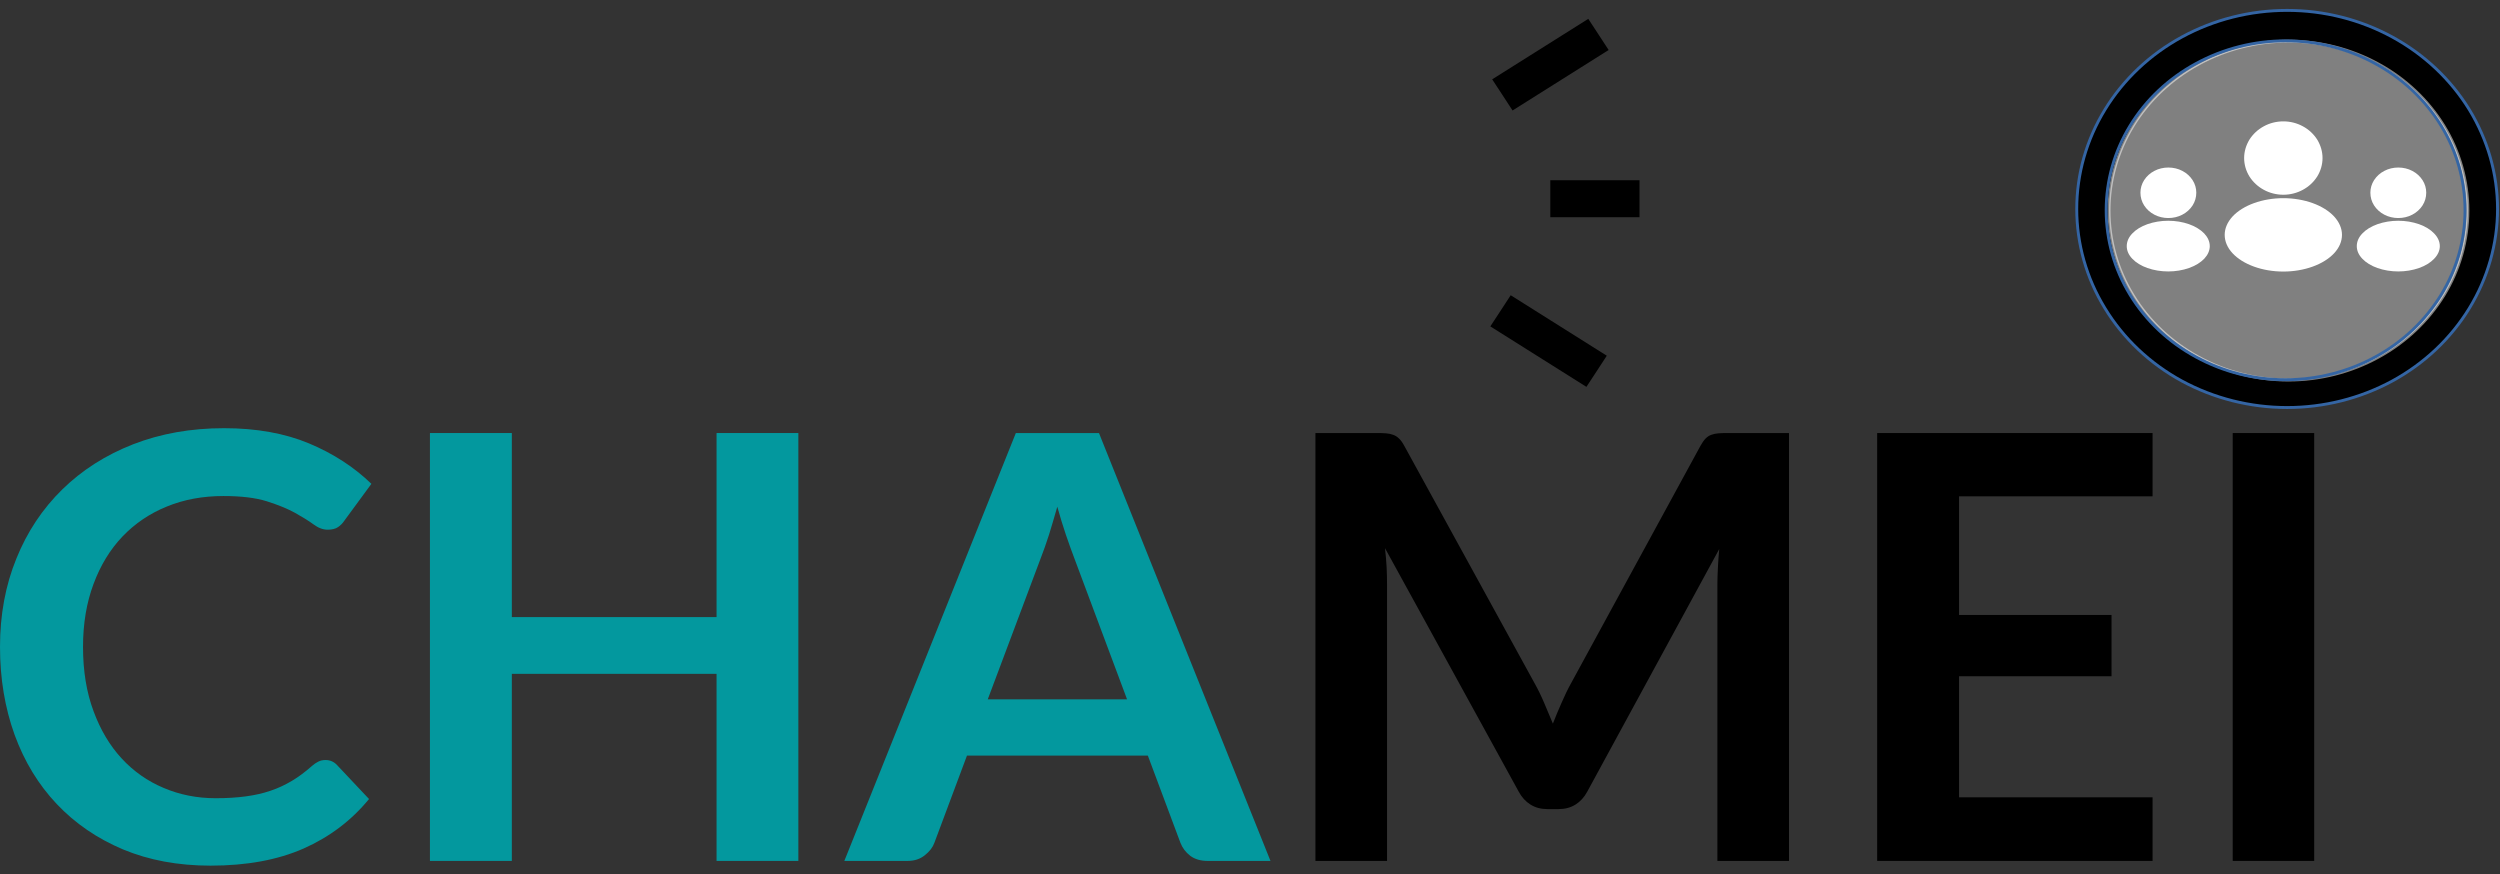 <svg width="243" height="85" viewBox="0 0 243 85" fill="none" xmlns="http://www.w3.org/2000/svg">
<rect x="0" y="0" width="243" height="85" fill="#333333" stroke="none"/>
<path fill-rule="evenodd" clip-rule="evenodd" d="M31.64 73.874C32.07 73.874 32.45 74.03 32.76 74.363L35.87 77.665C34.15 79.762 32.03 81.359 29.51 82.476C27 83.583 23.98 84.141 20.46 84.141C17.31 84.141 14.48 83.612 11.96 82.564C9.45 81.506 7.3 80.036 5.52 78.155C3.74 76.274 2.37 74.03 1.42 71.424C0.48 68.818 0 65.967 0 62.881C0 59.755 0.53 56.895 1.59 54.298C2.64 51.692 4.13 49.458 6.05 47.577C7.97 45.696 10.26 44.236 12.93 43.188C15.6 42.149 18.55 41.62 21.78 41.62C24.93 41.62 27.69 42.12 30.04 43.1C32.4 44.089 34.42 45.402 36.1 47.028L33.46 50.624C33.31 50.859 33.11 51.055 32.86 51.232C32.62 51.398 32.28 51.486 31.85 51.486C31.4 51.486 30.94 51.32 30.47 50.967C30 50.624 29.4 50.252 28.68 49.85C27.95 49.448 27.04 49.076 25.93 48.723C24.83 48.38 23.42 48.214 21.72 48.214C19.73 48.214 17.89 48.547 16.22 49.233C14.55 49.909 13.11 50.889 11.9 52.153C10.7 53.416 9.76 54.955 9.09 56.767C8.41 58.58 8.07 60.617 8.07 62.881C8.07 65.222 8.41 67.299 9.09 69.122C9.76 70.944 10.68 72.482 11.83 73.727C12.98 74.971 14.34 75.931 15.91 76.587C17.48 77.254 19.16 77.587 20.96 77.587C22.03 77.587 23.01 77.528 23.88 77.41C24.75 77.293 25.55 77.117 26.29 76.862C27.02 76.617 27.71 76.293 28.37 75.902C29.03 75.51 29.68 75.02 30.32 74.452C30.52 74.275 30.72 74.138 30.94 74.03C31.15 73.922 31.39 73.874 31.64 73.874Z" fill="#03989E"/>
<path fill-rule="evenodd" clip-rule="evenodd" d="M77.6 83.681H69.65V65.497H49.75V83.681H41.79V42.091H49.75V59.981H69.65V42.091H77.6V83.681Z" fill="#03989E"/>
<path fill-rule="evenodd" clip-rule="evenodd" d="M123.49 83.681H117.38C116.7 83.681 116.13 83.514 115.69 83.181C115.25 82.848 114.94 82.427 114.74 81.927L111.57 73.443H93.99L90.82 81.927C90.66 82.368 90.35 82.77 89.89 83.132C89.43 83.505 88.87 83.681 88.21 83.681H82.07L98.74 42.091H106.82L123.49 83.681ZM96.01 67.976H109.55L104.38 54.142C104.14 53.524 103.89 52.799 103.6 51.967C103.32 51.134 103.04 50.232 102.77 49.253C102.49 50.232 102.22 51.144 101.96 51.986C101.69 52.829 101.43 53.563 101.18 54.2L96.01 67.976Z" fill="#03989E"/>
<path fill-rule="evenodd" clip-rule="evenodd" d="M149.17 66.428C149.51 67.035 149.82 67.672 150.1 68.338C150.38 68.995 150.66 69.661 150.94 70.337C151.21 69.651 151.49 68.965 151.79 68.299C152.08 67.623 152.39 66.976 152.73 66.369L165.29 43.325C165.45 43.041 165.61 42.806 165.77 42.639C165.94 42.463 166.13 42.336 166.33 42.267C166.54 42.189 166.77 42.14 167.02 42.12C167.27 42.1 167.58 42.091 167.93 42.091H173.89V83.681H166.93V56.816C166.93 56.317 166.95 55.768 166.98 55.18C167.01 54.583 167.05 53.975 167.11 53.368L154.28 76.95C153.99 77.489 153.61 77.91 153.14 78.204C152.67 78.498 152.12 78.645 151.49 78.645H150.41C149.78 78.645 149.23 78.498 148.76 78.204C148.29 77.91 147.91 77.489 147.62 76.95L134.62 53.279C134.69 53.916 134.75 54.533 134.78 55.131C134.81 55.739 134.82 56.297 134.82 56.816V83.681H127.86V42.091H133.82C134.18 42.091 134.48 42.1 134.73 42.12C134.99 42.14 135.22 42.189 135.42 42.267C135.63 42.336 135.82 42.463 136 42.639C136.17 42.806 136.34 43.041 136.49 43.325L149.17 66.428Z" fill="black"/>
<path fill-rule="evenodd" clip-rule="evenodd" d="M209.23 42.091V48.243H190.42V59.775H205.24V65.732H190.42V77.499H209.23V83.681H182.46V42.091H209.23Z" fill="black"/>
<path fill-rule="evenodd" clip-rule="evenodd" d="M224.94 83.681H217.02V42.091H224.94V83.681Z" fill="black"/>
<path fill-rule="evenodd" clip-rule="evenodd" d="M242.76 20.311C242.76 23.701 241.81 27.032 240.02 29.961C238.22 32.901 235.64 35.34 232.53 37.035C229.42 38.72 225.9 39.612 222.31 39.612C218.72 39.612 215.19 38.72 212.08 37.035C208.97 35.34 206.39 32.901 204.6 29.961C202.8 27.032 201.86 23.701 201.86 20.311C201.86 16.921 202.8 13.6 204.6 10.66C206.39 7.731 208.97 5.291 212.08 3.596C215.19 1.901 218.72 1.01 222.31 1.01C225.9 1.01 229.42 1.901 232.53 3.596C235.64 5.291 238.22 7.731 240.02 10.66C241.81 13.6 242.76 16.921 242.76 20.311Z" fill="black"/>
<path fill-rule="evenodd" clip-rule="evenodd" d="M242.76 20.311C242.76 23.701 241.81 27.032 240.02 29.961C238.22 32.901 235.64 35.34 232.53 37.035C229.42 38.72 225.9 39.612 222.31 39.612C218.72 39.612 215.19 38.72 212.08 37.035C208.97 35.34 206.39 32.901 204.6 29.961C202.8 27.032 201.86 23.701 201.86 20.311C201.86 16.921 202.8 13.6 204.6 10.66C206.39 7.731 208.97 5.291 212.08 3.596C215.19 1.901 218.72 1.01 222.31 1.01C225.9 1.01 229.42 1.901 232.53 3.596C235.64 5.291 238.22 7.731 240.02 10.66C241.81 13.6 242.76 16.921 242.76 20.311Z" stroke="#3465A4" stroke-width="0.282" stroke-linejoin="round"/>
<path fill-rule="evenodd" clip-rule="evenodd" d="M225.75 15.363C225.75 15.99 225.57 16.607 225.24 17.146C224.9 17.685 224.42 18.136 223.84 18.449C223.26 18.763 222.61 18.929 221.94 18.929C221.27 18.929 220.61 18.763 220.04 18.449C219.46 18.136 218.98 17.685 218.64 17.146C218.31 16.607 218.13 15.99 218.13 15.363C218.13 14.736 218.31 14.129 218.64 13.58C218.98 13.041 219.46 12.59 220.04 12.277C220.61 11.963 221.27 11.797 221.94 11.797C222.61 11.797 223.26 11.963 223.84 12.277C224.42 12.59 224.9 13.041 225.24 13.58C225.57 14.129 225.75 14.736 225.75 15.363Z" fill="white"/>
<path fill-rule="evenodd" clip-rule="evenodd" d="M227.64 22.829C227.64 23.456 227.38 24.073 226.88 24.612C226.38 25.151 225.66 25.601 224.79 25.915C223.92 26.229 222.94 26.395 221.94 26.395C220.94 26.395 219.95 26.229 219.09 25.915C218.22 25.601 217.5 25.151 217 24.612C216.5 24.073 216.24 23.456 216.24 22.829C216.24 22.202 216.5 21.594 217 21.046C217.5 20.507 218.22 20.056 219.09 19.742C219.95 19.429 220.94 19.262 221.94 19.262C222.94 19.262 223.92 19.429 224.79 19.742C225.66 20.056 226.38 20.507 226.88 21.046C227.38 21.594 227.64 22.202 227.64 22.829Z" fill="white"/>
<path fill-rule="evenodd" clip-rule="evenodd" d="M235.83 18.733C235.83 19.165 235.71 19.596 235.47 19.968C235.23 20.34 234.89 20.654 234.47 20.869C234.06 21.085 233.59 21.193 233.11 21.193C232.64 21.193 232.17 21.085 231.76 20.869C231.34 20.654 231 20.34 230.76 19.968C230.52 19.596 230.4 19.165 230.4 18.733C230.4 18.302 230.52 17.881 230.76 17.509C231 17.137 231.34 16.823 231.76 16.608C232.17 16.392 232.64 16.284 233.11 16.284C233.59 16.284 234.06 16.392 234.47 16.608C234.89 16.823 235.23 17.137 235.47 17.509C235.71 17.881 235.83 18.302 235.83 18.733Z" fill="white"/>
<path fill-rule="evenodd" clip-rule="evenodd" d="M237.15 23.926C237.15 24.357 236.96 24.778 236.6 25.151C236.25 25.523 235.74 25.837 235.13 26.052C234.51 26.268 233.82 26.385 233.11 26.385C232.4 26.385 231.71 26.268 231.09 26.052C230.48 25.837 229.97 25.523 229.62 25.151C229.26 24.778 229.08 24.357 229.08 23.926C229.08 23.485 229.26 23.064 229.62 22.692C229.97 22.319 230.48 22.006 231.09 21.79C231.71 21.575 232.4 21.457 233.11 21.457C233.82 21.457 234.51 21.575 235.13 21.79C235.74 22.006 236.25 22.319 236.6 22.692C236.96 23.064 237.15 23.485 237.15 23.926Z" fill="white"/>
<path fill-rule="evenodd" clip-rule="evenodd" d="M213.48 18.733C213.48 19.165 213.36 19.596 213.12 19.968C212.88 20.34 212.54 20.654 212.12 20.869C211.71 21.085 211.24 21.193 210.76 21.193C210.29 21.193 209.82 21.085 209.41 20.869C208.99 20.654 208.65 20.34 208.41 19.968C208.17 19.596 208.05 19.165 208.05 18.733C208.05 18.302 208.17 17.881 208.41 17.509C208.65 17.137 208.99 16.823 209.41 16.608C209.82 16.392 210.29 16.284 210.76 16.284C211.24 16.284 211.71 16.392 212.12 16.608C212.54 16.823 212.88 17.137 213.12 17.509C213.36 17.881 213.48 18.302 213.48 18.733Z" fill="white"/>
<path fill-rule="evenodd" clip-rule="evenodd" d="M214.79 23.926C214.79 24.357 214.6 24.778 214.25 25.151C213.89 25.523 213.38 25.837 212.77 26.052C212.16 26.268 211.46 26.385 210.75 26.385C210.04 26.385 209.35 26.268 208.73 26.052C208.12 25.837 207.61 25.523 207.26 25.151C206.9 24.778 206.72 24.357 206.72 23.926C206.72 23.485 206.9 23.064 207.26 22.692C207.61 22.319 208.12 22.006 208.73 21.79C209.35 21.575 210.04 21.457 210.75 21.457C211.46 21.457 212.16 21.575 212.77 21.79C213.38 22.006 213.89 22.319 214.25 22.692C214.6 23.064 214.79 23.485 214.79 23.926Z" fill="white"/>
<path fill-rule="evenodd" clip-rule="evenodd" d="M239.88 20.47C239.88 23.36 239.08 26.201 237.55 28.699C236.01 31.208 233.81 33.285 231.16 34.725C228.51 36.175 225.5 36.939 222.44 36.939C219.38 36.939 216.37 36.175 213.72 34.725C211.07 33.285 208.86 31.208 207.33 28.699C205.8 26.201 205 23.36 205 20.47C205 17.579 205.8 14.738 207.33 12.24C208.86 9.732 211.07 7.654 213.72 6.214C216.37 4.764 219.38 4 222.44 4C225.5 4 228.51 4.764 231.16 6.214C233.81 7.654 236.01 9.732 237.55 12.24C239.08 14.738 239.88 17.579 239.88 20.47Z" fill="white" fill-opacity="0.502" stroke="white" stroke-opacity="0.502" stroke-width="0.282" stroke-linejoin="round"/>
<path fill-rule="evenodd" clip-rule="evenodd" d="M239.6 20.438C239.6 23.328 238.8 26.17 237.27 28.668C235.73 31.176 233.53 33.253 230.88 34.694C228.23 36.144 225.22 36.908 222.16 36.908C219.1 36.908 216.09 36.144 213.44 34.694C210.79 33.253 208.58 31.176 207.05 28.668C205.52 26.17 204.72 23.328 204.72 20.438C204.72 17.548 205.52 14.707 207.05 12.208C208.58 9.7 210.79 7.623 213.44 6.183C216.09 4.733 219.1 3.969 222.16 3.969C225.22 3.969 228.23 4.733 230.88 6.183C233.53 7.623 235.73 9.7 237.27 12.208C238.8 14.707 239.6 17.548 239.6 20.438Z" stroke="#3465A4" stroke-width="0.282" stroke-linejoin="round"/>
<path fill-rule="evenodd" clip-rule="evenodd" d="M150.69 21.114V19.321V17.519H159.36V19.321V21.114H150.69Z" fill="black"/>
<path fill-rule="evenodd" clip-rule="evenodd" d="M144.86 31.725L145.85 30.216L146.84 28.697L156.18 34.576L155.19 36.094L154.2 37.603L144.86 31.725Z" fill="black"/>
<path fill-rule="evenodd" clip-rule="evenodd" d="M145.04 7.711L146.03 9.22L147.02 10.739L156.36 4.86L155.37 3.342L154.38 1.833L145.04 7.711Z" fill="black"/>
</svg>
